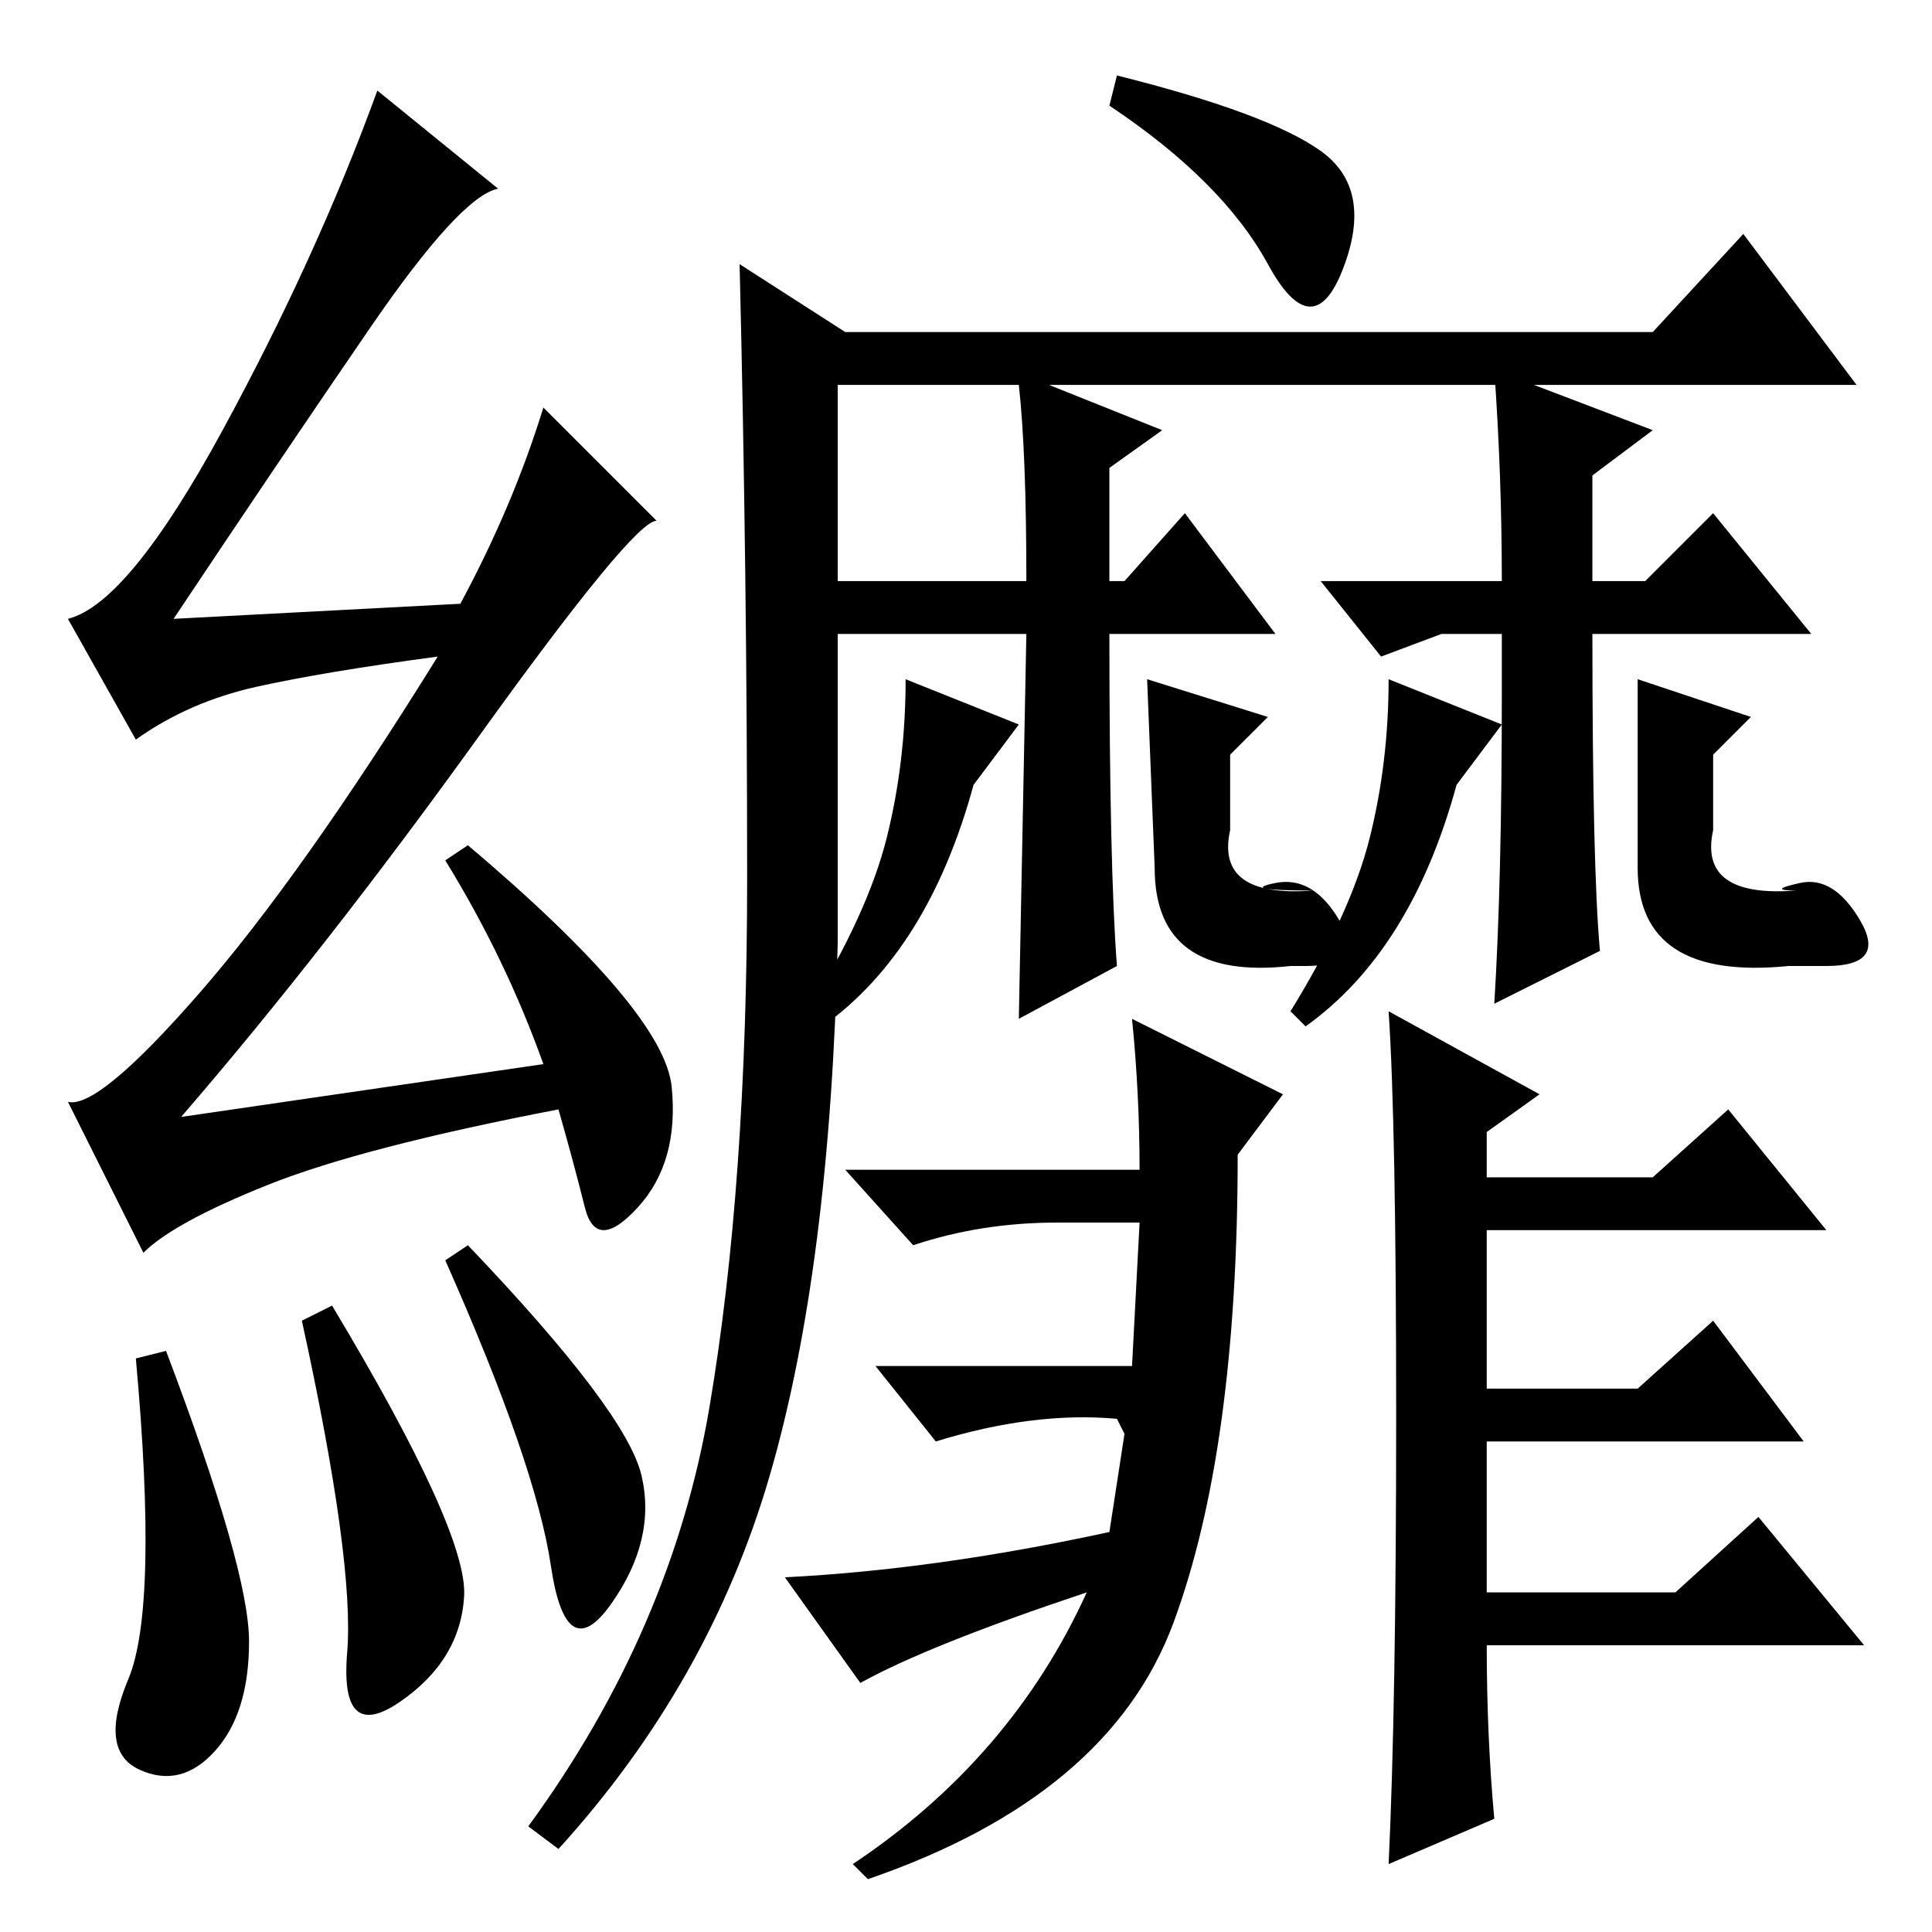 <?xml version="1.0" standalone="no"?>
<!DOCTYPE svg PUBLIC "-//W3C//DTD SVG 1.1//EN" "http://www.w3.org/Graphics/SVG/1.1/DTD/svg11.dtd" >
<svg xmlns="http://www.w3.org/2000/svg" xmlns:xlink="http://www.w3.org/1999/xlink" version="1.1" viewBox="0 -36 256 256">
  <g transform="matrix(1 0 0 -1 0 220)">
   <path fill="currentColor"
d="M22 77q11 -29 11 -38.5t-4.5 -14.5t-10 -2.5t-1.5 12t1 42.5zM40 81l4 2q18 -30 17.5 -38.5t-8.5 -14t-7 6.5t-6 44zM62 91q21 -22 23 -30.5t-4 -17t-8 5t-14 40.5zM49 212.5q-12 -17.5 -26 -38.5l38 2q7 13 11 26l15 -15q-3 0 -23.5 -28.5t-39.5 -50.5l48 7
q-5 14 -13 27l3 2q26 -22 27 -32t-4.5 -16t-7 0t-3.5 13q-26 -5 -38.5 -10t-16.5 -9l-10 20q4 -1 17.5 14.5t31.5 44.5q-15 -2 -24 -4t-16 -7l-9 16q8 2 20.5 25t20.5 45l16 -13q-5 -1 -17 -18.5zM150 121l20 -10l-6 -8q0 -39 -8.5 -62t-40.5 -34l-2 2q21 14 31 36
q-21 -7 -30 -12l-10 14q20 1 43 6l2 13l-1 2q-11 1 -24 -3l-8 10h34l1 19h-11q-10 0 -19 -3l-9 10h39q0 10 -1 20zM198 15l-14 -6q1 21 1 59.5t-1 53.5l20 -11l-7 -5v-6h22l10 9l13 -16h-45v-21h20l10 9l12 -16h-42v-20h25l11 10l14 -17h-50q0 -12 1 -23zM175 236
q7 -5 3 -15.5t-10 0.5t-21 21l1 4q20 -5 27 -10zM148 128l-13 -7l1 51h-25v-41q-1 -43 -9 -70.5t-28 -49.5l-4 3q19 26 24 55.5t5 70t-1 81.5l14 -9h107l12 13l15 -20h-107l15 -6l-7 -5v-15h2l8 9l12 -16h-22q0 -31 1 -44zM111 179h25q0 17 -1 26h-24v-26zM212 130l-14 -7
q1 16 1 41v8h-8l-8 -3l-8 10h24q0 14 -1 28l21 -8l-8 -6v-14h7l9 9l13 -16h-29q0 -31 1 -42zM173 120l-2 2q8 13 10.5 23t2.5 21l15 -6l-6 -8q-6 -22 -20 -32zM217 166l15 -5l-5 -5v-10q-2 -9 11 -8q-4 0 0.5 1t8 -5t-4.5 -6h-5q-20 -2 -20 13v25zM152 166l16 -5l-5 -5v-10
q-2 -9 11 -8q-10 0 -5 1t8.5 -5t-4.5 -6h-2q-18 -2 -18 13zM109 120l-2 2q8 13 10.5 23t2.5 21l15 -6l-6 -8q-6 -22 -20 -32z" />
  </g>

</svg>
